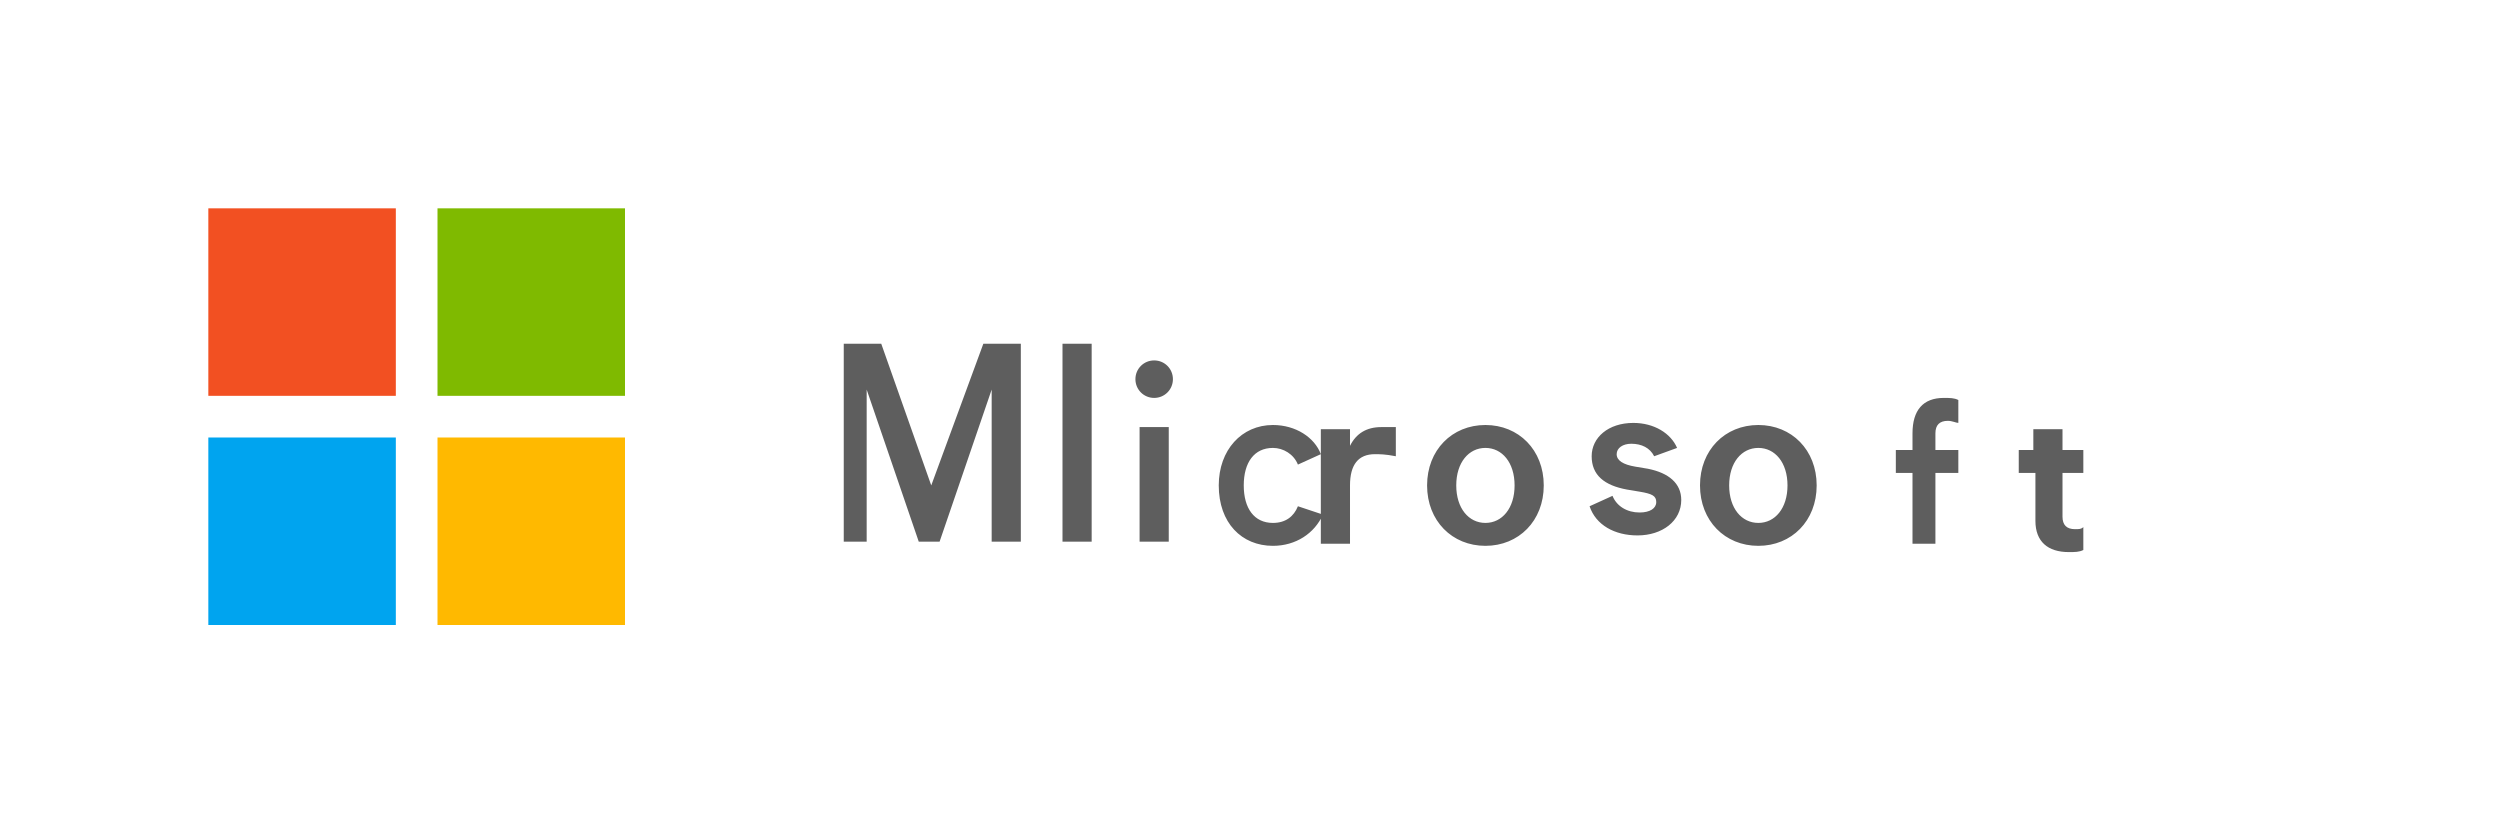 <svg viewBox="0 0 120 40" xmlns="http://www.w3.org/2000/svg">
  <g transform="translate(10, 10)">
    <!-- Microsoft logo -->
    <rect x="0" y="0" width="9" height="9" fill="#F25022"/>
    <rect x="11" y="0" width="9" height="9" fill="#7FBA00"/>
    <rect x="0" y="11" width="9" height="9" fill="#00A4EF"/>
    <rect x="11" y="11" width="9" height="9" fill="#FFB900"/>
    <!-- Microsoft text -->
    <path d="M30.5 6.5h1.8l2.4 6.8 2.5-6.8h1.8v9.5h-1.4V8.7l-2.5 7.3h-1l-2.5-7.3v7.3h-1.1V6.5zm10.5 0h1.4v9.5h-1.4V6.5zm3.5 1.7c0-.5.4-.9.9-.9s.9.4.9.9-.4.9-.9.9-.9-.4-.9-.9zm.2 2.3h1.4v5.5h-1.4v-5.5zm8.8 4.2c-.4.9-1.3 1.5-2.4 1.5-1.5 0-2.6-1.1-2.6-2.9 0-1.7 1.1-2.9 2.6-2.9 1.1 0 2 .6 2.3 1.4l-1.1.5c-.2-.5-.7-.8-1.2-.8-.9 0-1.4.7-1.4 1.8s.5 1.8 1.4 1.8c.6 0 1-.3 1.2-.8l1.2.4zm3.5-4.2v1.4c-.5-.1-.8-.1-1-.1-.8 0-1.2.5-1.2 1.5v2.8h-1.4v-5.5h1.4v.8c.3-.6.8-.9 1.5-.9.3 0 .5 0 .7 0zm1.5 2.8c0-1.7 1.2-2.9 2.8-2.9s2.8 1.2 2.8 2.9-1.2 2.9-2.8 2.9-2.8-1.2-2.8-2.9zm4.2 0c0-1.1-.6-1.8-1.4-1.8s-1.4.7-1.4 1.8.6 1.8 1.4 1.8 1.4-.7 1.4-1.8zm6.7-1.4c-.2-.4-.6-.6-1.1-.6-.4 0-.7.2-.7.5 0 .3.3.5.9.6l.6.1c1 .2 1.6.7 1.6 1.5 0 1-.9 1.7-2.1 1.7-1.1 0-2-.5-2.3-1.4l1.1-.5c.2.5.7.8 1.3.8.5 0 .8-.2.8-.5 0-.3-.2-.4-.8-.5l-.6-.1c-1.1-.2-1.7-.7-1.7-1.6 0-.9.8-1.6 2-1.6 1 0 1.8.5 2.1 1.2l-1.1.4zm2.2 1.4c0-1.7 1.2-2.9 2.8-2.9s2.8 1.2 2.8 2.9-1.2 2.9-2.8 2.9-2.8-1.2-2.8-2.9zm4.2 0c0-1.1-.6-1.8-1.4-1.8s-1.4.7-1.4 1.8.6 1.8 1.4 1.8 1.4-.7 1.4-1.8zm6 2.8v-3.4h-.8v-1.1h.8v-.8c0-1.1.5-1.7 1.5-1.7.3 0 .5 0 .7.1v1.1c-.1 0-.3-.1-.5-.1-.4 0-.6.2-.6.6v.8h1.1v1.1h-1.1v3.4h-1.1zm5.8-4.5v-1h1.4v1h1v1.1h-1v2.1c0 .4.2.6.6.6.2 0 .3 0 .4-.1v1.1c-.2.1-.4.1-.7.1-1 0-1.6-.5-1.6-1.5v-2.3h-.8v-1.1h.7z" fill="#5E5E5E"/>
  </g>
</svg>